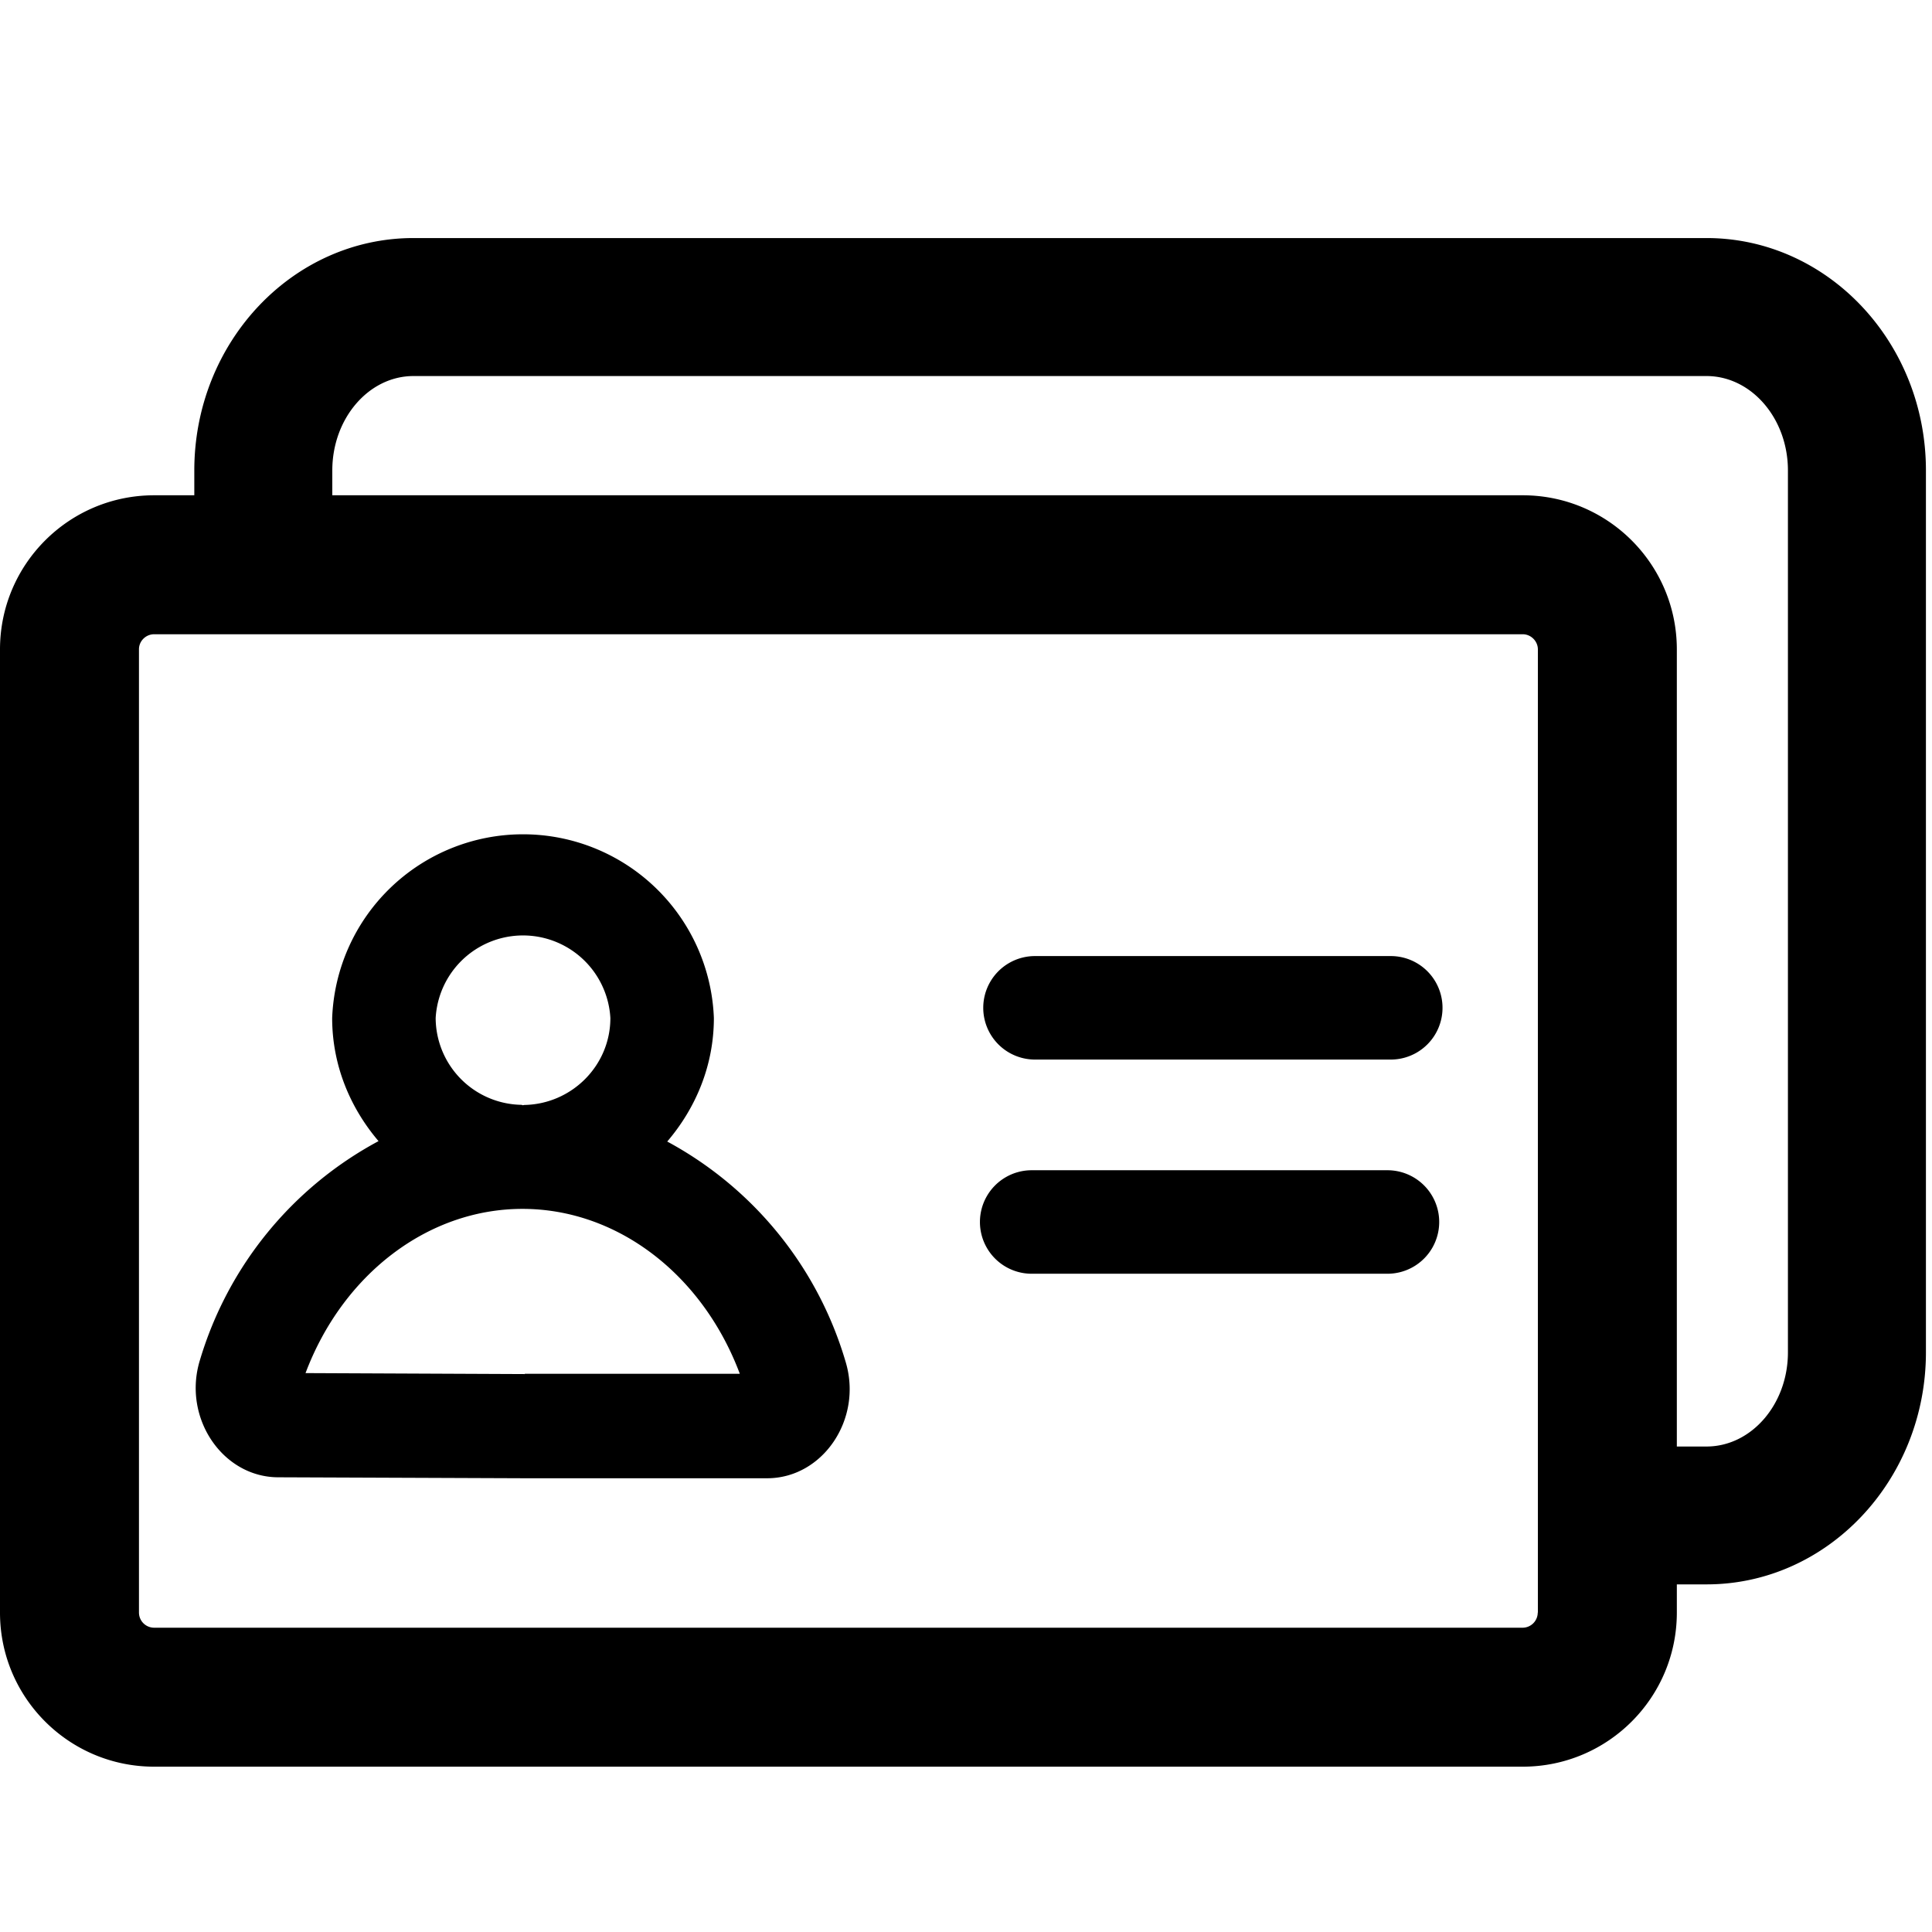 <svg xmlns="http://www.w3.org/2000/svg" viewBox="0 0 14 14"><path d="M12.367 1.725H2.996c-.876 0-1.588.755-1.588 1.684v.18h-.291C.5 3.589 0 4.089 0 4.706v6.98c0 .616.5 1.116 1.117 1.116h9.917c.617 0 1.117-.5 1.117-1.117v-.204h.216c.876 0 1.589-.755 1.589-1.682v-6.39c0-.929-.713-1.684-1.59-1.684zm-1.224 9.96a.11.11 0 0 1-.109.11H1.117a.11.11 0 0 1-.11-.11v-6.98c0-.06.05-.109.11-.109h9.917c.06 0 .11.05.11.11v6.98zM12.956 9.8c0 .376-.265.682-.59.682h-.215V4.706c0-.617-.5-1.117-1.117-1.117H2.408v-.18c0-.377.264-.684.588-.684h9.37c.325 0 .59.307.59.684v6.39z"/><path d="M10.054 8.48H7.476a.375.375 0 0 0 0 .75h2.578a.375.375 0 0 0 0-.75zm.025-1.552H7.5a.375.375 0 0 0 0 .75h2.578a.375.375 0 0 0 0-.75zM4.835 8.272c.207-.242.338-.552.338-.895a1.384 1.384 0 0 0-2.766 0c0 .342.13.65.336.892a2.664 2.664 0 0 0-1.294 1.586c-.129.417.163.85.568.85l1.784.007h1.758c.404 0 .695-.43.568-.846a2.666 2.666 0 0 0-1.292-1.594zm-1.678-.895a.634.634 0 0 1 1.266 0c0 .345-.28.624-.624.63l-.01.002c-.003 0-.007-.003-.011-.003a.632.632 0 0 1-.621-.63zm.646 2.58L2.214 9.95c.27-.717.888-1.19 1.572-1.19.687 0 1.305.475 1.575 1.195H3.803z"/></svg>